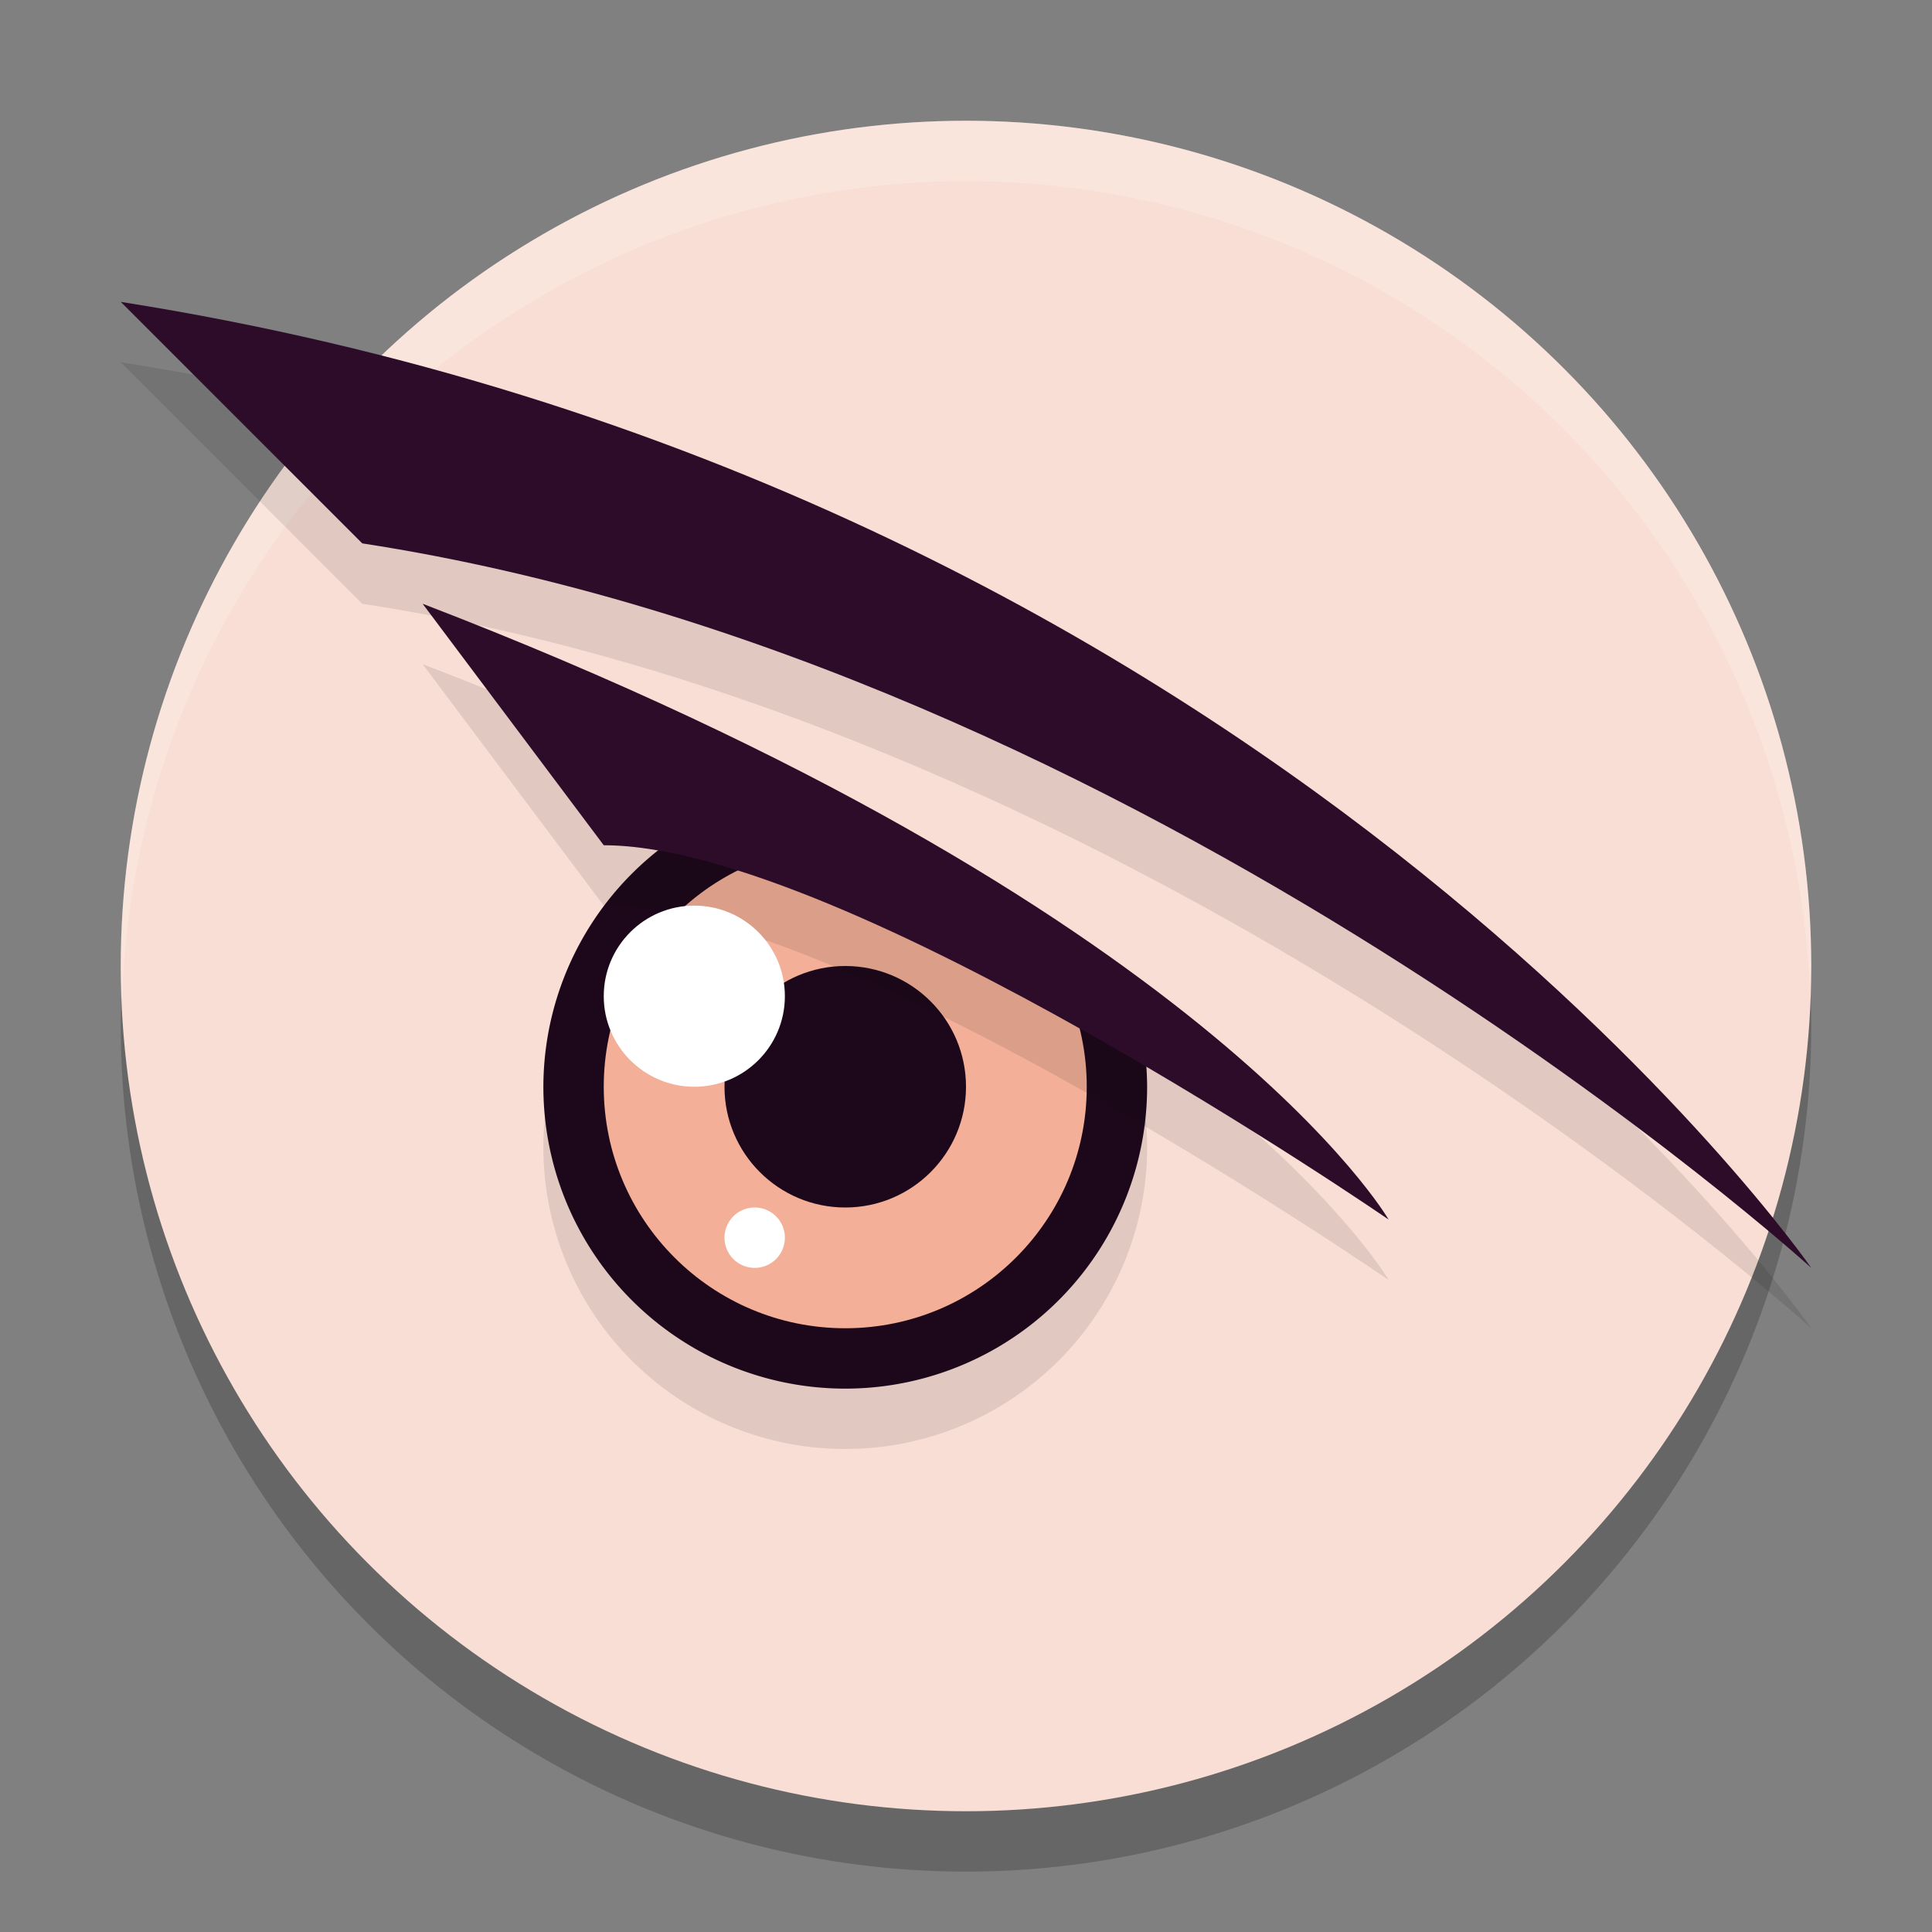 <svg width="32" height="32" version="1.1" xmlns="http://www.w3.org/2000/svg">
 <rect width="100%" height="100%" fill="#808080" stroke="none"/>
 <circle cx="16" cy="17" r="14" style="opacity:.2"/>
 <circle cx="16" cy="16" r="14" style="fill:#f9ded5"/>
 <path d="M 11.92,14.461 A 5,5 0 0 0 9,19 a 5,5 0 0 0 5,5 5,5 0 0 0 5,-5 5,5 0 0 0 -0.119,-1.061 z" style="opacity:.1"/>
 <path d="M 16,2 A 14,14 0 0 0 2,16 14,14 0 0 0 2.022,16.586 14,14 0 0 1 16,3 14,14 0 0 1 29.979,16.414 14,14 0 0 0 30,16 14,14 0 0 0 16,2 Z" style="fill:#ffffff;opacity:.2"/>
 <path d="m11.92 13.461a5 5 0 0 0-2.92 4.539 5 5 0 0 0 5 5 5 5 0 0 0 5-5 5 5 0 0 0-0.119-1.061l-6.961-3.479z" style="fill:#1d081b"/>
 <circle cx="14" cy="18" r="4" style="fill:#f3af98"/>
 <circle cx="14" cy="18" r="2" style="fill:#1d081b"/>
 <path d="m6 10-4-4c19 3 28 16 28 16s-11-10-24-12z" style="opacity:.1"/>
 <path d="m6 9-4-4c19 3 28 16 28 16s-11-10-24-12z" style="fill:#2d0c2a"/>
 <path d="m10 15-3-4c13 5 16 10.2 16 10.2s-9-6.2-13-6.2z" style="opacity:.1"/>
 <path d="m10 14-3-4c13 5 16 10.2 16 10.2s-9-6.2-13-6.2z" style="fill:#2d0c2a"/>
 <circle cx="11.5" cy="16.5" r="1.5" style="fill:#ffffff"/>
 <path d="m13 20.5a0.5 0.5 0 0 1-0.5 0.5 0.5 0.5 0 0 1-0.5-0.5 0.5 0.5 0 0 1 0.5-0.5 0.5 0.5 0 0 1 0.5 0.5z" style="fill:#ffffff"/>
</svg>
